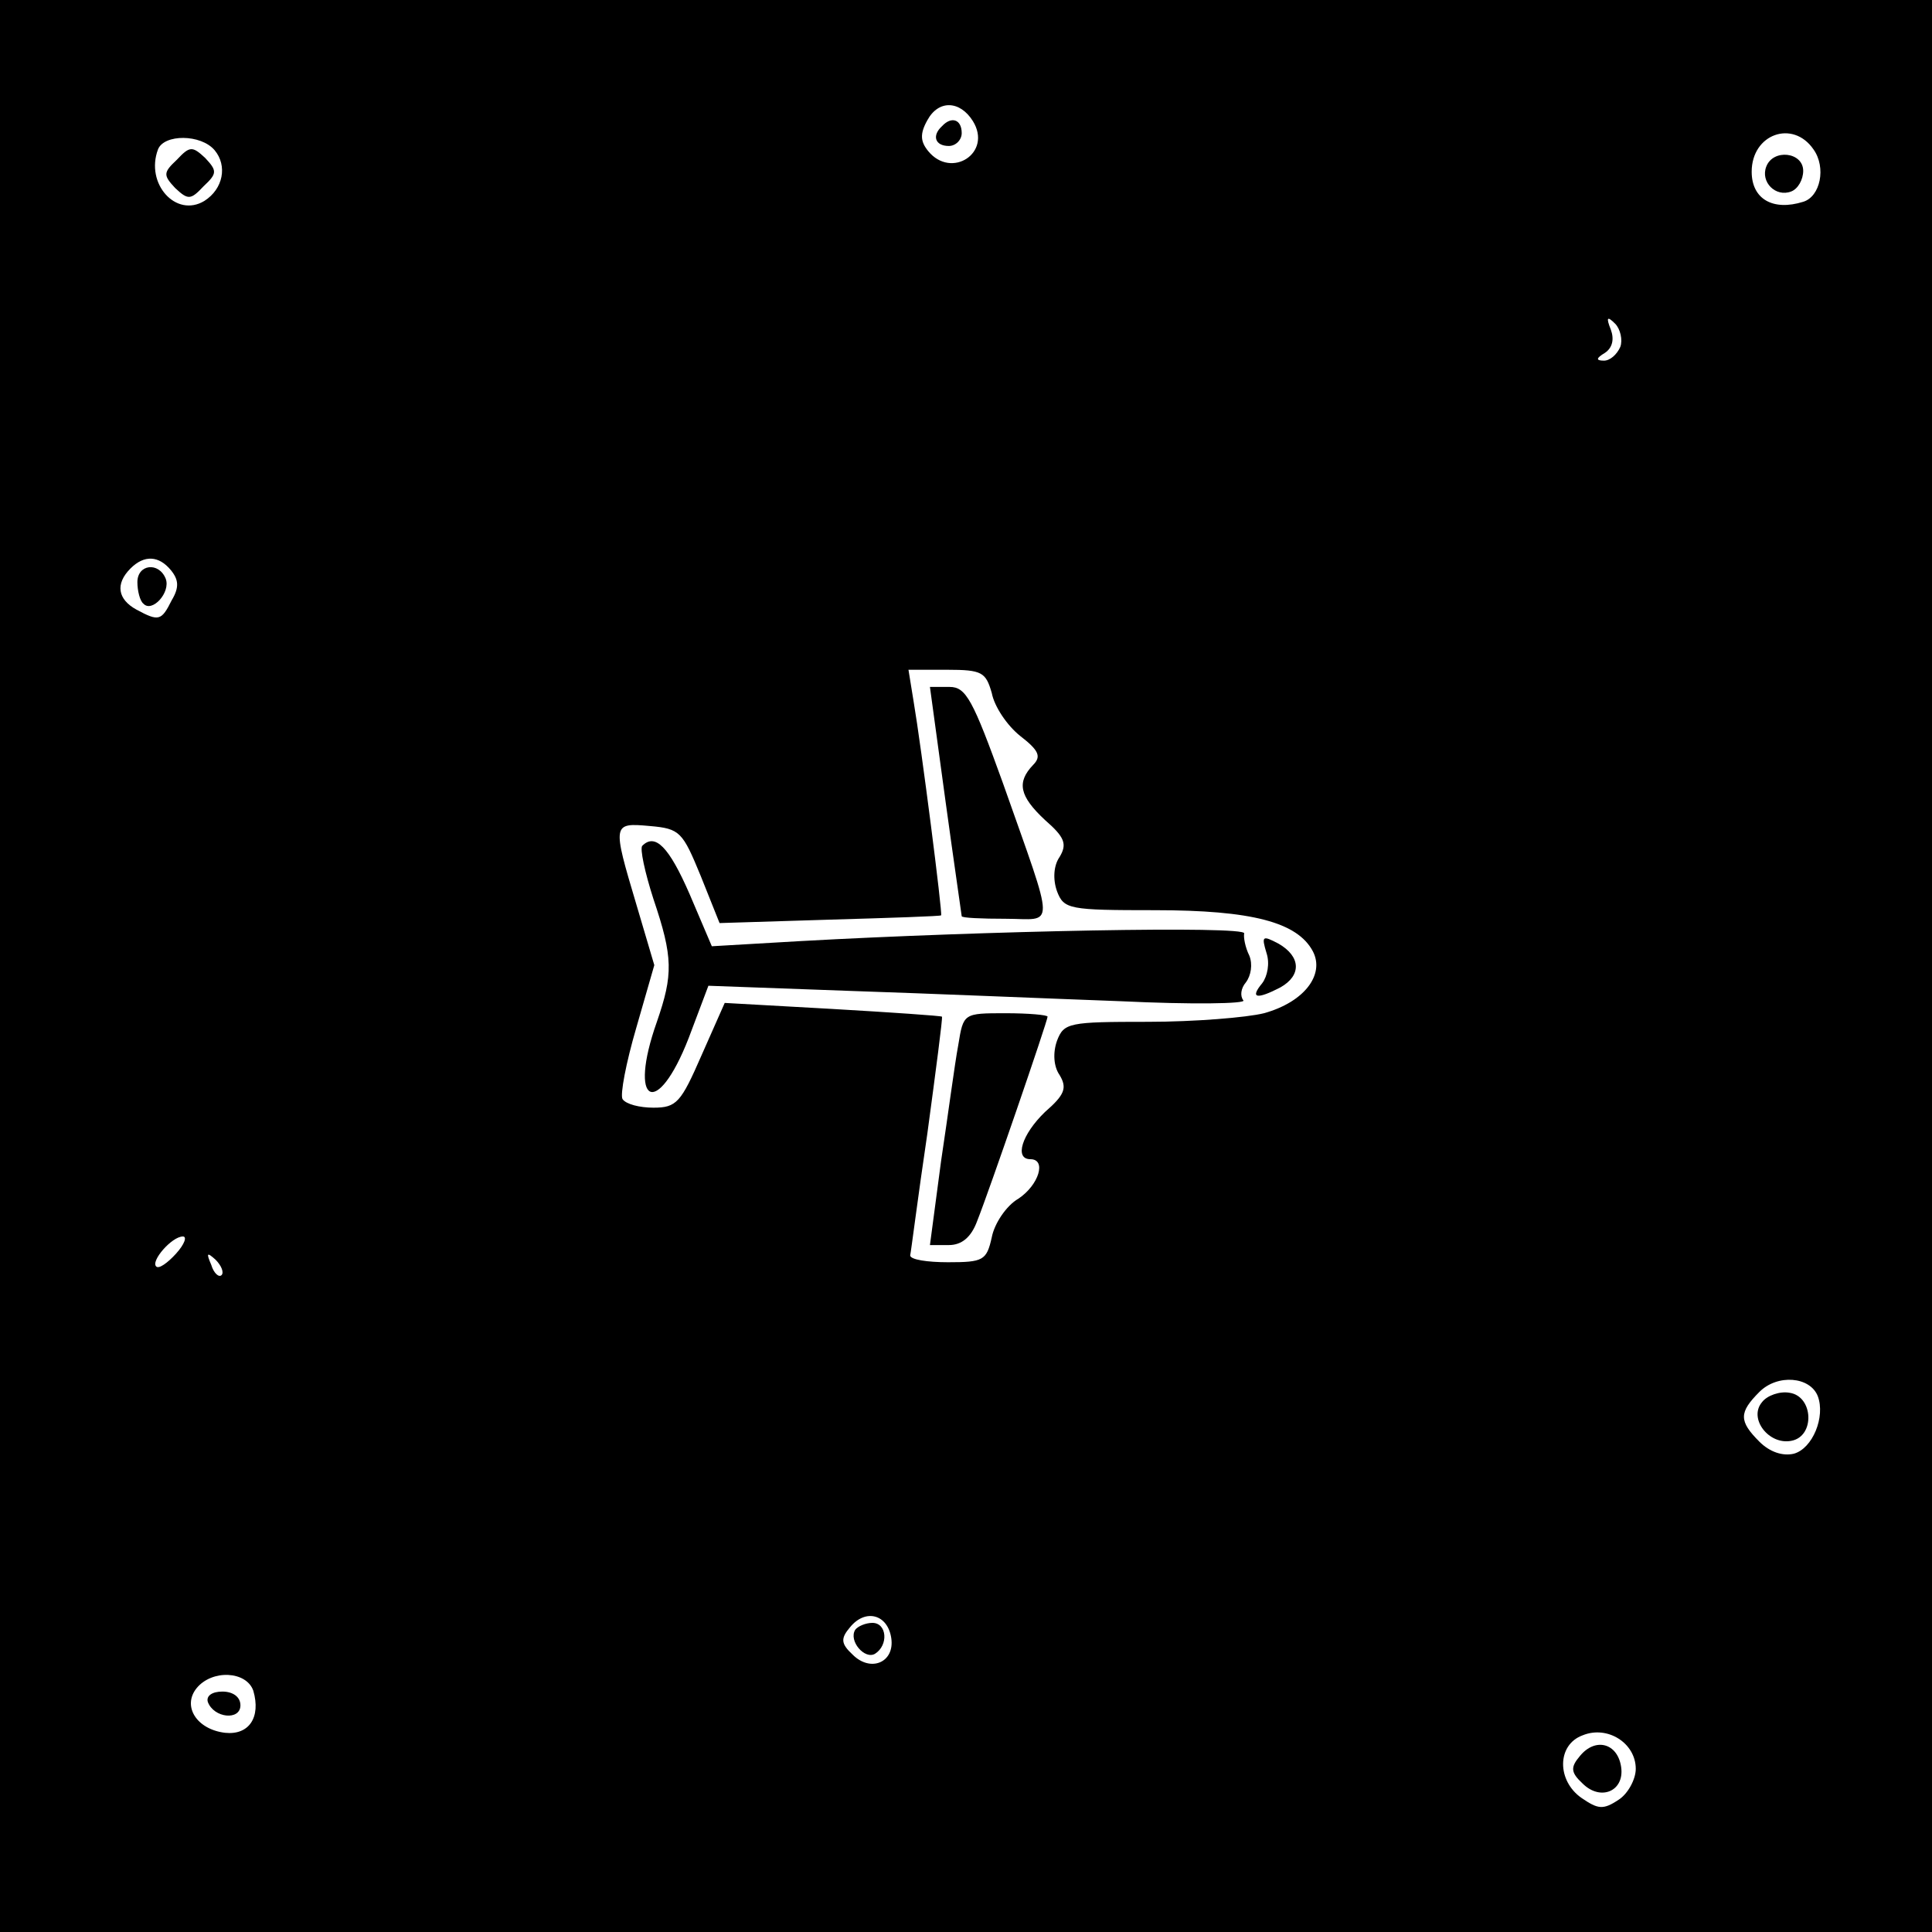 <?xml version="1.0" standalone="no"?>
<!DOCTYPE svg PUBLIC "-//W3C//DTD SVG 20010904//EN"
 "http://www.w3.org/TR/2001/REC-SVG-20010904/DTD/svg10.dtd">
<svg version="1.0" xmlns="http://www.w3.org/2000/svg"
 width="225pt" height="225pt" viewBox="0 0 225 225"
 preserveAspectRatio="xMidYMid meet">

<g transform="translate(0,225) scale(0.1,-0.1)"
fill="#000000" stroke="none">
<path d="M0 1125 l0 -1125 1125 0 1125 0 0 1125 0 1125 -1125 0 -1125 0 0
-1125z m1133 984 c23 -37 -25 -68 -52 -35 -9 11 -10 20 -1 36 13 24 38 23 53
-1z m979 -33 c15 -21 8 -55 -12 -61 -35 -11 -60 3 -60 35 0 44 48 61 72 26z
m-1862 -1 c15 -18 10 -45 -12 -59 -33 -20 -69 20 -54 60 7 18 50 18 66 -1z
m1637 -229 c-4 -9 -12 -16 -19 -16 -10 0 -9 3 1 9 9 6 11 16 7 27 -6 15 -4 16
5 7 6 -6 9 -19 6 -27z m-1688 -260 c9 -11 10 -20 1 -35 -12 -24 -15 -25 -41
-11 -22 12 -25 30 -7 48 16 16 33 15 47 -2z m956 -143 c3 -16 18 -38 33 -50
22 -17 25 -24 15 -34 -19 -20 -16 -36 14 -64 23 -20 26 -28 17 -43 -7 -10 -8
-26 -3 -40 8 -21 14 -22 114 -22 113 0 166 -14 184 -48 14 -27 -10 -59 -57
-72 -20 -5 -81 -10 -135 -10 -92 0 -98 -1 -106 -22 -5 -14 -4 -30 3 -40 9 -15
6 -23 -17 -43 -27 -26 -36 -55 -17 -55 19 0 10 -30 -14 -46 -14 -8 -28 -29
-31 -45 -6 -27 -10 -29 -51 -29 -24 0 -44 3 -44 8 1 4 9 68 20 142 10 74 18
135 17 136 -1 1 -59 5 -128 9 l-125 7 -27 -61 c-24 -55 -29 -61 -56 -61 -16 0
-32 4 -36 10 -3 5 4 42 16 83 l21 73 -21 71 c-28 94 -28 95 16 91 35 -3 38 -7
59 -58 l22 -55 129 4 c70 2 129 4 129 5 2 1 -23 196 -32 249 l-6 37 45 0 c41
0 45 -3 52 -27z m-950 -653 c-10 -11 -20 -18 -23 -15 -7 6 18 35 31 35 5 0 2
-9 -8 -20z m53 -25 c-3 -3 -9 2 -12 12 -6 14 -5 15 5 6 7 -7 10 -15 7 -18z
m1859 -141 c9 -24 -6 -61 -28 -67 -13 -3 -28 2 -40 14 -24 24 -24 34 0 58 21
21 59 18 68 -5z m-1079 -282 c4 -28 -24 -40 -45 -19 -14 13 -14 19 -3 32 18
22 44 15 48 -13z m-743 -61 c9 -31 -5 -52 -33 -49 -33 4 -50 31 -33 52 18 22
58 20 66 -3z m1610 -91 c0 -12 -9 -29 -20 -36 -18 -12 -24 -11 -43 2 -29 20
-29 62 1 73 29 12 62 -9 62 -39z"/>
<path d="M1097 2103 c-12 -11 -8 -23 8 -23 8 0 15 7 15 15 0 16 -12 20 -23 8z"/>
<path d="M2057 2056 c-7 -18 11 -36 29 -29 8 3 14 14 14 24 0 22 -35 26 -43 5z"/>
<path d="M206 2064 c-16 -15 -16 -18 -2 -33 15 -14 18 -14 33 2 16 15 16 18 2
33 -15 14 -18 14 -33 -2z"/>
<path d="M160 1572 c0 -10 3 -22 7 -25 10 -11 32 13 26 29 -8 20 -33 17 -33
-4z"/>
<path d="M1101 1318 c10 -73 19 -134 19 -135 0 -2 23 -3 51 -3 58 0 59 -18 -3
158 -35 97 -43 112 -62 112 l-23 0 18 -132z"/>
<path d="M748 1265 c-3 -3 3 -31 13 -62 23 -68 23 -88 4 -143 -34 -96 0 -114
37 -19 l23 61 165 -6 c91 -3 233 -9 315 -12 83 -4 147 -3 143 1 -4 5 -3 14 3
21 6 8 8 21 4 31 -5 10 -7 22 -6 26 2 9 -302 3 -517 -9 l-103 -6 -26 61 c-24
55 -40 71 -55 56z"/>
<path d="M1475 1140 c4 -12 1 -27 -5 -35 -15 -18 -6 -19 21 -5 25 14 24 36 -2
51 -19 10 -20 9 -14 -11z"/>
<path d="M1116 1033 c-4 -21 -12 -82 -20 -135 l-13 -98 22 0 c15 0 26 9 33 28
14 35 82 233 82 238 0 2 -22 4 -49 4 -49 0 -49 0 -55 -37z"/>
<path d="M2052 617 c-16 -19 8 -50 34 -45 28 5 26 52 -2 56 -11 2 -26 -3 -32
-11z"/>
<path d="M996 352 c-8 -13 11 -35 23 -28 16 10 14 36 -3 36 -8 0 -17 -4 -20
-8z"/>
<path d="M242 268 c7 -19 38 -22 38 -4 0 10 -9 16 -21 16 -12 0 -19 -5 -17
-12z"/>
<path d="M1840 205 c-11 -13 -11 -19 3 -32 21 -21 49 -9 45 19 -4 28 -30 35
-48 13z"/>
</g>
</svg>
